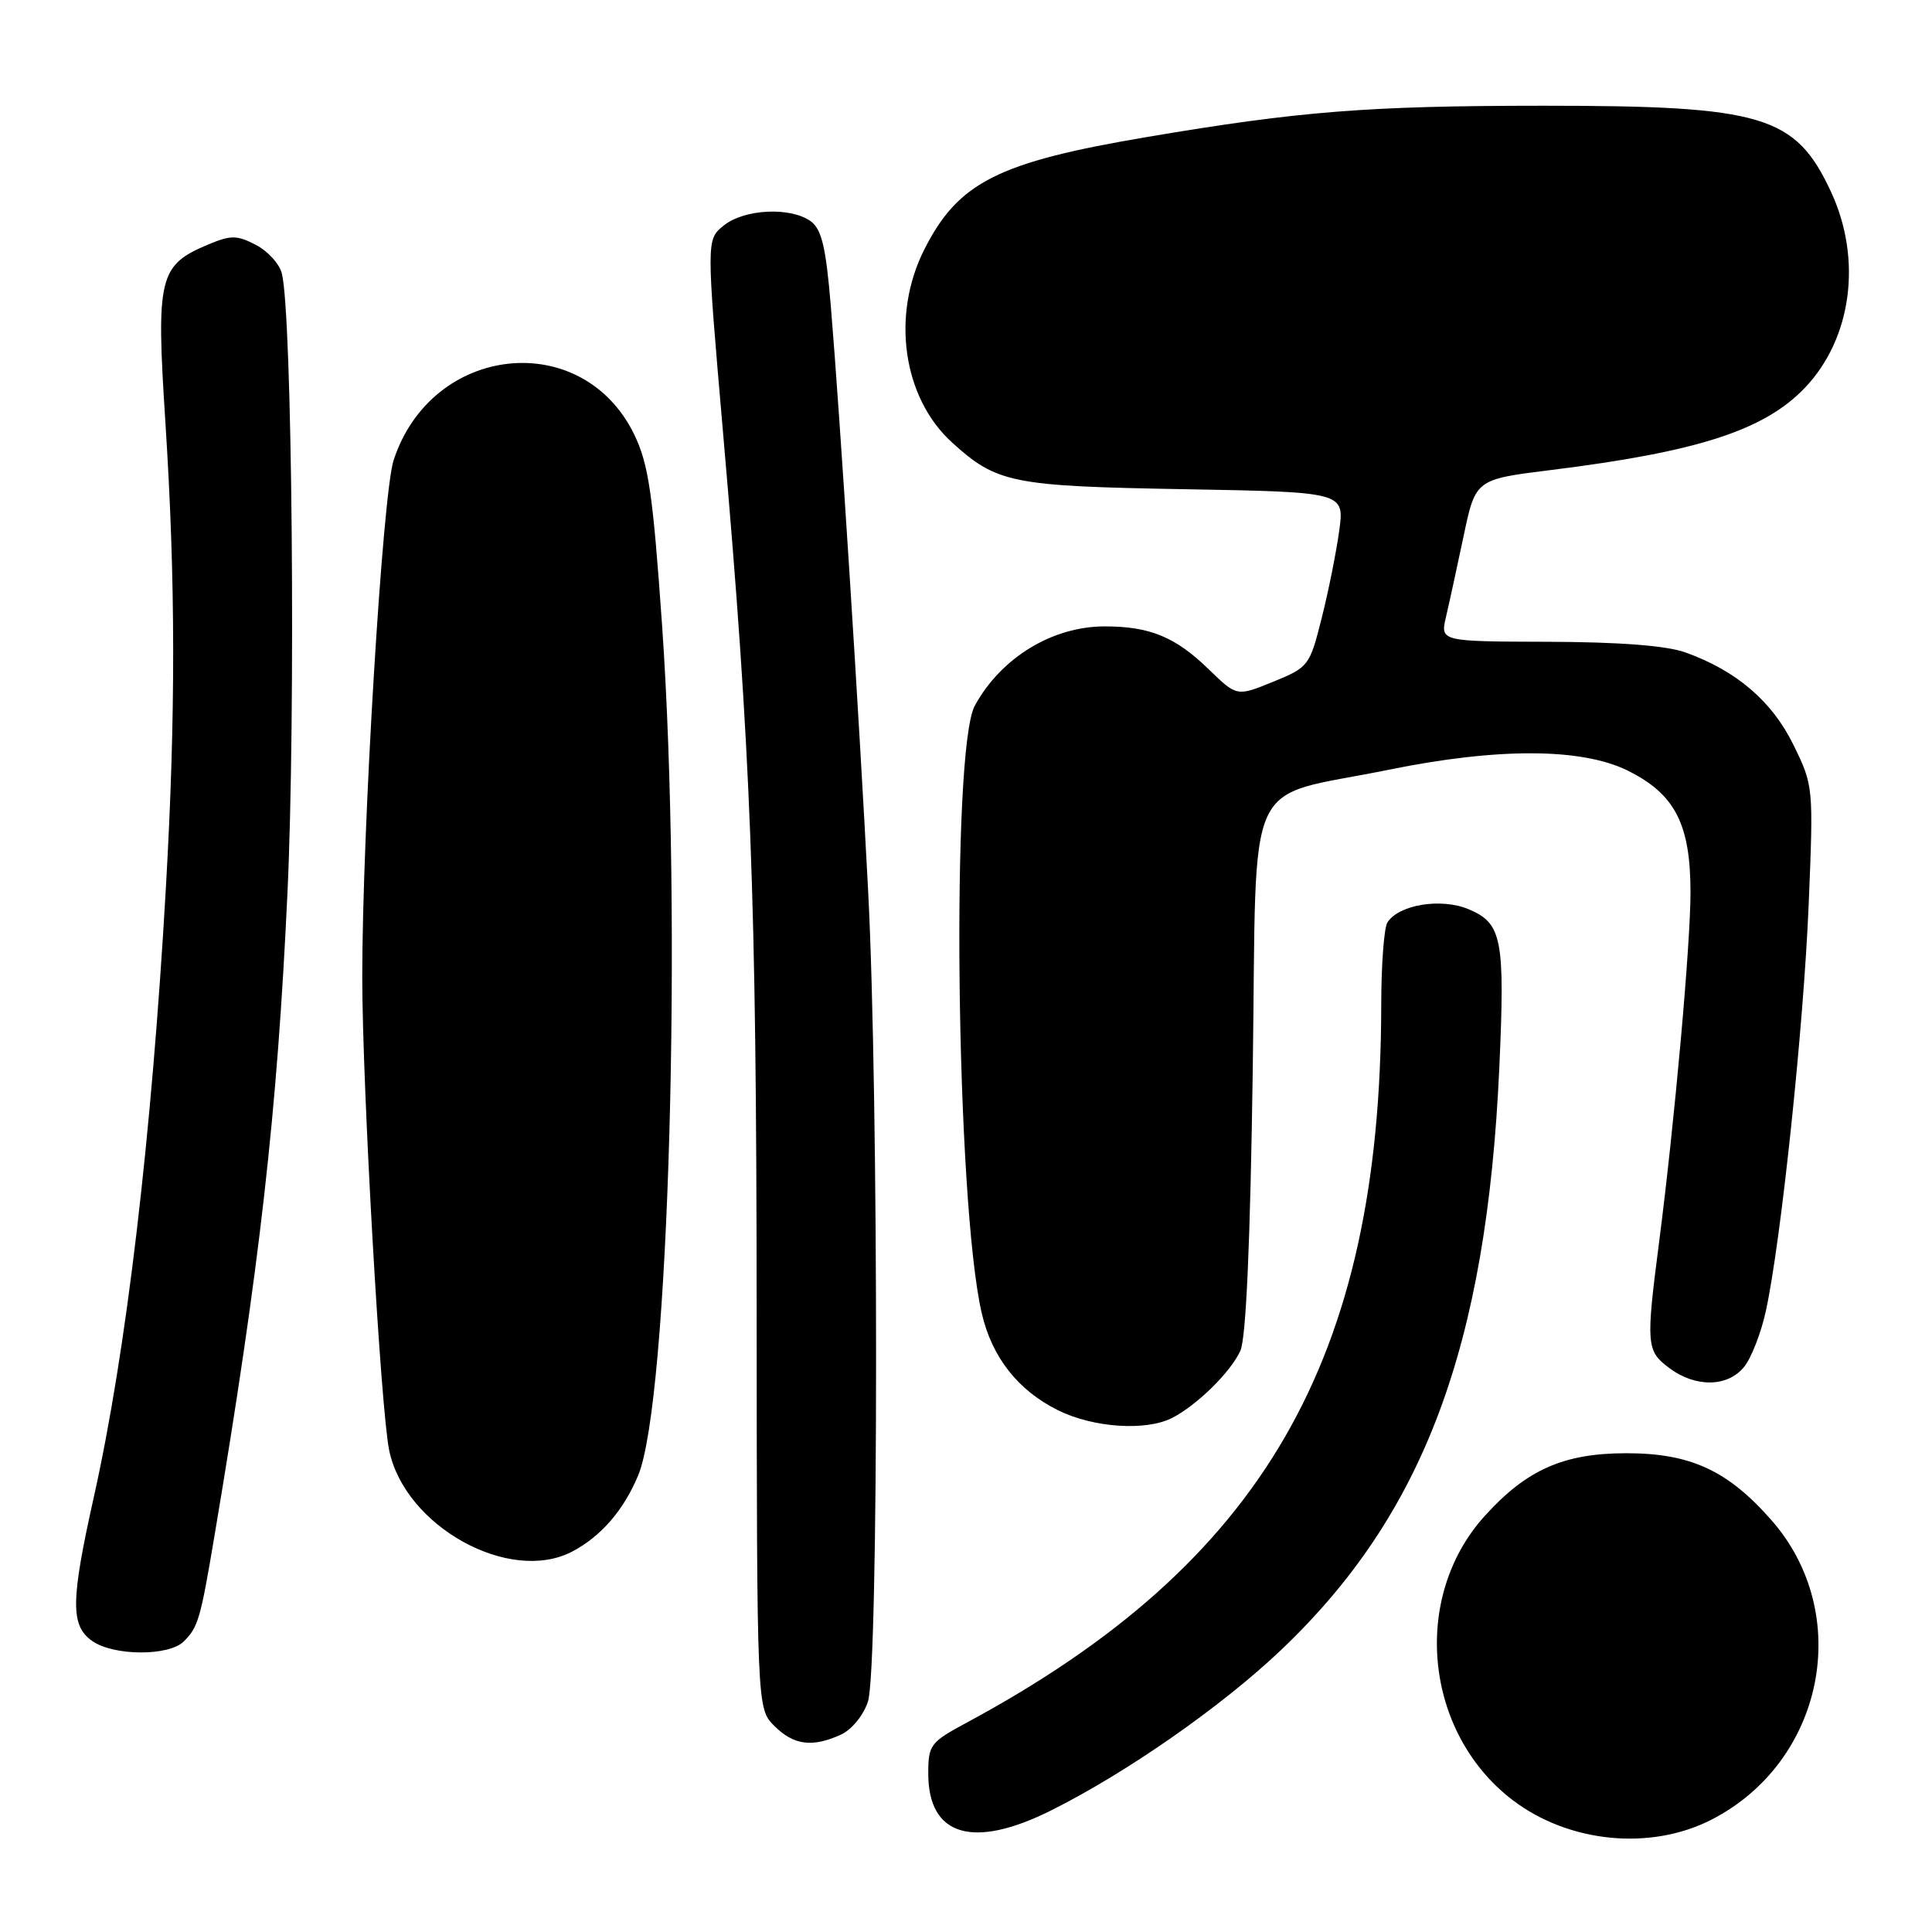 <?xml version="1.0" encoding="UTF-8" standalone="no"?>
<!DOCTYPE svg PUBLIC "-//W3C//DTD SVG 1.1//EN" "http://www.w3.org/Graphics/SVG/1.1/DTD/svg11.dtd" >
<svg xmlns="http://www.w3.org/2000/svg" xmlns:xlink="http://www.w3.org/1999/xlink" version="1.1" viewBox="0 0 256 256">
 <g >
 <path fill="currentColor"
d=" M 226.75 241.13 C 241.73 233.48 245.66 213.85 234.70 201.40 C 228.92 194.83 223.99 192.56 215.50 192.56 C 207.20 192.56 202.27 194.74 196.72 200.89 C 186.96 211.69 188.73 229.59 200.43 238.52 C 207.86 244.18 218.66 245.26 226.75 241.13 Z  M 139.28 239.89 C 149.31 234.88 161.88 226.11 169.73 218.65 C 188.67 200.66 197.00 178.41 198.67 141.41 C 199.43 124.38 199.03 122.33 194.58 120.47 C 190.94 118.95 185.34 119.87 183.84 122.23 C 183.39 122.93 183.02 127.91 183.02 133.29 C 182.94 180.16 167.35 207.13 128.11 228.25 C 123.27 230.85 123.00 231.21 123.00 235.00 C 123.00 243.29 128.91 245.07 139.28 239.89 Z  M 111.42 229.85 C 112.85 229.20 114.41 227.30 115.01 225.46 C 116.43 221.16 116.45 145.17 115.03 118.00 C 113.81 94.39 111.30 55.05 110.09 40.58 C 109.44 32.77 108.88 30.39 107.44 29.33 C 104.79 27.39 98.62 27.68 95.90 29.88 C 93.59 31.75 93.59 31.75 95.79 57.13 C 99.52 99.99 100.23 118.53 100.26 173.44 C 100.29 226.38 100.29 226.38 102.60 228.69 C 105.16 231.25 107.64 231.58 111.42 229.85 Z  M 24.36 217.49 C 26.26 215.60 26.57 214.52 28.42 203.50 C 34.42 167.85 36.73 147.51 38.09 118.31 C 39.20 94.66 38.72 41.45 37.34 36.21 C 37.02 34.95 35.46 33.25 33.89 32.44 C 31.39 31.15 30.59 31.14 27.59 32.40 C 21.05 35.13 20.67 36.72 21.91 55.87 C 23.27 76.99 23.29 94.67 21.98 117.64 C 20.09 150.70 16.73 179.14 12.43 198.38 C 9.36 212.14 9.32 215.41 12.22 217.44 C 15.07 219.44 22.39 219.47 24.36 217.49 Z  M 75.80 205.60 C 79.60 203.62 82.63 200.13 84.56 195.50 C 88.65 185.72 90.44 121.84 87.73 82.87 C 86.51 65.41 85.94 61.52 84.05 57.60 C 77.18 43.42 57.18 45.55 52.15 61.00 C 50.69 65.49 48.00 109.97 48.00 129.50 C 48.01 144.03 50.44 186.73 51.57 192.19 C 53.67 202.26 67.50 209.92 75.80 205.60 Z  M 155.32 187.88 C 158.61 186.19 163.06 181.81 164.35 179.00 C 165.11 177.34 165.67 164.73 166.00 141.50 C 166.57 101.48 164.52 105.97 184.04 101.99 C 198.48 99.05 209.60 99.09 215.70 102.12 C 221.95 105.22 224.00 109.20 224.00 118.24 C 224.00 125.17 221.90 148.58 219.85 164.50 C 218.08 178.18 218.15 178.99 221.16 181.25 C 224.65 183.88 228.92 183.82 231.11 181.11 C 232.06 179.94 233.35 176.62 233.98 173.74 C 235.98 164.59 238.99 136.06 239.66 119.82 C 240.30 104.26 240.29 104.11 237.64 98.70 C 234.81 92.91 230.07 88.86 223.30 86.44 C 220.80 85.55 214.59 85.07 205.17 85.04 C 190.84 85.00 190.84 85.00 191.60 81.75 C 192.02 79.96 193.07 75.13 193.94 71.01 C 195.52 63.52 195.52 63.52 205.51 62.28 C 225.02 59.86 233.83 57.00 239.20 51.34 C 245.39 44.81 246.77 34.34 242.61 25.40 C 237.90 15.29 233.61 14.01 204.50 14.01 C 181.24 14.02 172.22 14.73 152.01 18.15 C 132.24 21.49 126.99 24.14 122.49 33.03 C 118.06 41.77 119.62 52.70 126.15 58.63 C 132.08 64.02 134.08 64.42 156.83 64.82 C 178.16 65.20 178.16 65.20 177.45 70.35 C 177.06 73.18 176.02 78.40 175.12 81.94 C 173.54 88.23 173.39 88.42 168.69 90.34 C 163.89 92.30 163.89 92.30 160.19 88.71 C 155.76 84.40 152.37 83.00 146.39 83.00 C 139.44 83.00 132.65 87.14 129.17 93.50 C 125.99 99.30 126.67 159.20 130.08 173.98 C 131.43 179.84 134.89 184.24 140.20 186.87 C 144.89 189.19 151.86 189.65 155.32 187.88 Z "/>
</g>
</svg>